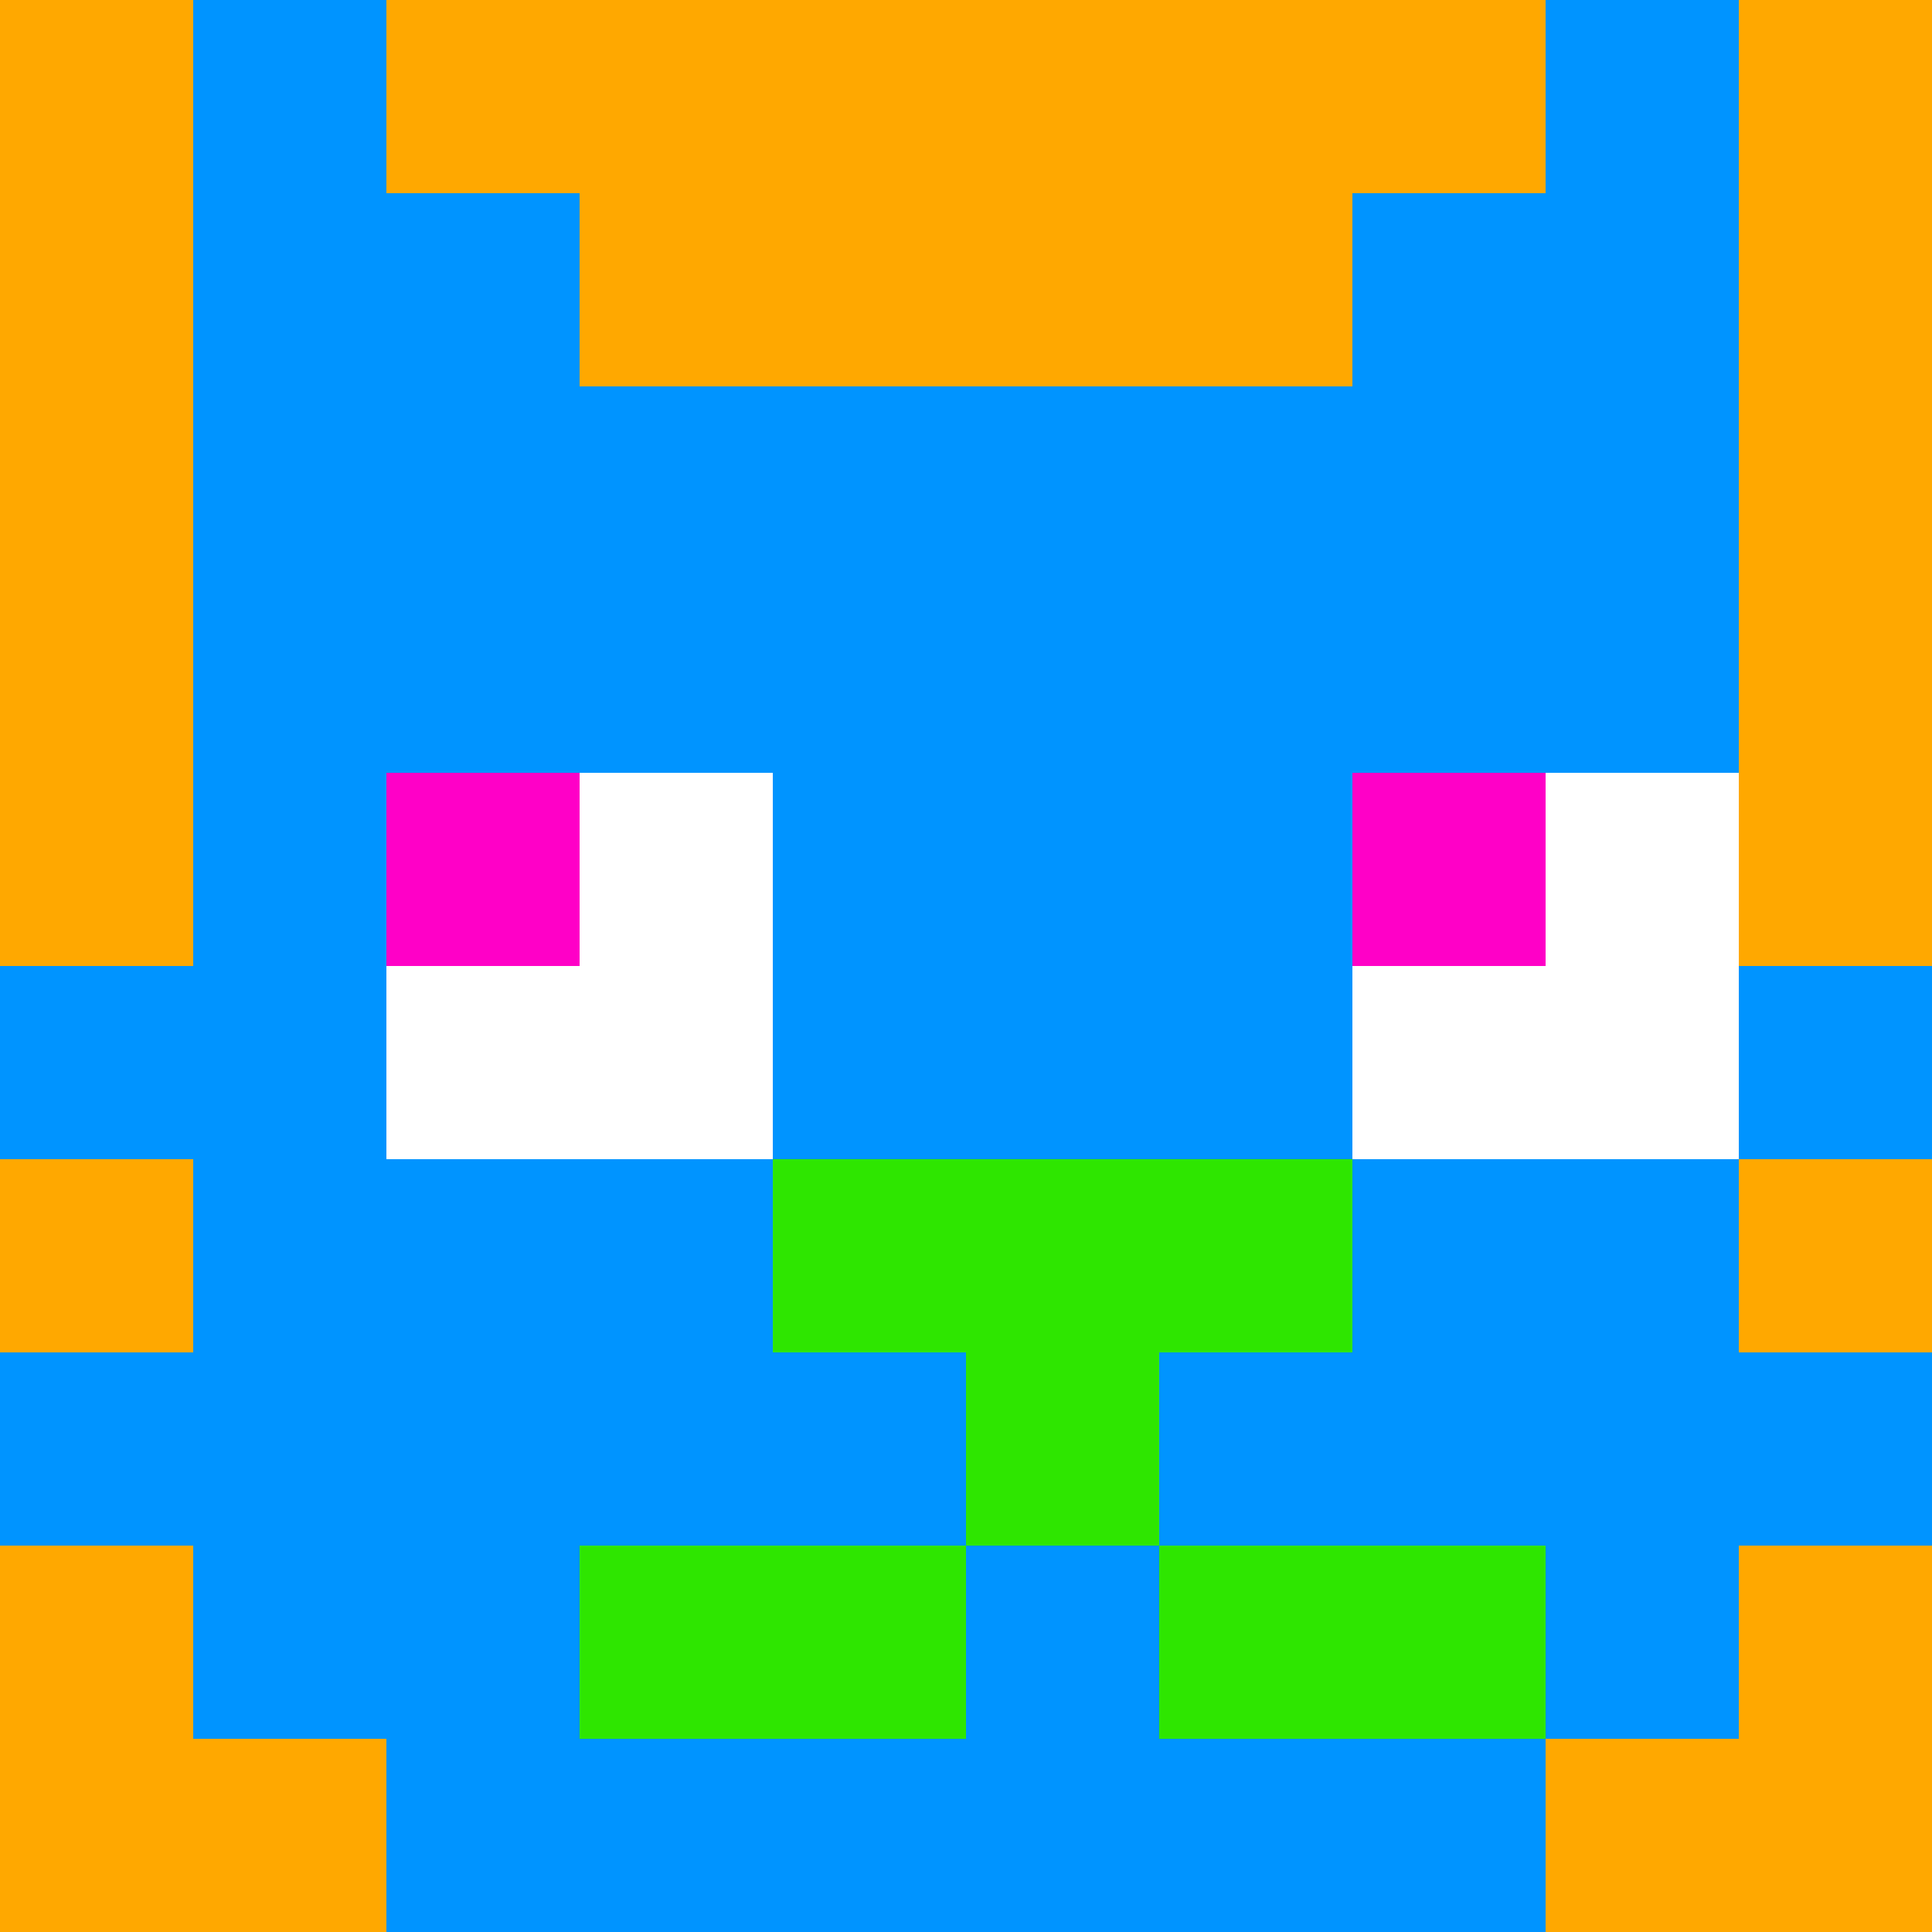 <svg width="10" height="10" viewBox="0 0 10 10" fill="none" xmlns="http://www.w3.org/2000/svg">
<rect x="0" y="0" width="10" height="10" fill="#333333" stroke="none"/>
<g clip-path="url(#clip0_2_592)">
<rect width="10" height="10" fill="white"/>
<rect x="1" y="7" width="1" height="1" fill="#0094FF"/>
<rect x="8" y="7" width="1" height="1" fill="#0094FF"/>
<rect x="8" y="8" width="1" height="1" fill="#0094FF"/>
<rect x="7" y="7" width="1" height="1" fill="#0094FF"/>
<rect x="6" y="6" width="1" height="1" fill="#2EE600"/>
<rect x="4" y="7" width="1" height="1" fill="#0094FF"/>
<rect x="3" y="7" width="1" height="1" fill="#0094FF"/>
<rect y="5" width="1" height="1" fill="#0094FF"/>
<rect x="1" y="8" width="1" height="1" fill="#0094FF"/>
<rect x="2" y="5" width="1" height="1" transform="rotate(180 2 5)" fill="#0094FF"/>
<rect x="3" y="8" width="1" height="1" transform="rotate(180 3 8)" fill="#0094FF"/>
<rect x="3" y="9" width="1" height="1" transform="rotate(180 3 9)" fill="#0094FF"/>
<rect x="4" y="4" width="1" height="1" fill="#0094FF"/>
<rect x="10" y="6" width="1" height="1" transform="rotate(180 10 6)" fill="#0094FF"/>
<rect y="5" width="1" height="1" fill="#0094FF"/>
<rect x="10" y="6" width="1" height="1" transform="rotate(180 10 6)" fill="#0094FF"/>
<rect x="10" y="8" width="1" height="1" transform="rotate(180 10 8)" fill="#0094FF"/>
<rect x="5" y="4" width="1" height="1" fill="#0094FF"/>
<rect x="7" y="8" width="1" height="1" fill="#2EE600"/>
<rect x="6" y="8" width="1" height="1" fill="#2EE600"/>
<rect x="6" y="7" width="1" height="1" fill="#0094FF"/>
<rect x="4" y="8" width="1" height="1" fill="#2EE600"/>
<rect x="3" y="8" width="1" height="1" fill="#2EE600"/>
<rect y="7" width="1" height="1" fill="#0094FF"/>
<rect x="3" y="9" width="1" height="1" fill="#0094FF"/>
<rect x="6" y="9" width="1" height="1" fill="#0094FF"/>
<rect x="7" y="9" width="1" height="1" fill="#0094FF"/>
<rect x="1" y="6" width="1" height="1" fill="#0094FF"/>
<rect x="4" y="9" width="1" height="1" fill="#0094FF"/>
<rect x="2" y="9" width="1" height="1" fill="#0094FF"/>
<rect x="2" y="6" width="1" height="1" fill="#0094FF"/>
<rect x="3" y="6" width="1" height="1" fill="#0094FF"/>
<rect x="8" y="6" width="1" height="1" fill="#0094FF"/>
<rect x="7" y="6" width="1" height="1" fill="#0094FF"/>
<rect x="5" y="7" width="1" height="1" fill="#2EE600"/>
<rect x="7" y="5" width="1" height="1" transform="rotate(180 7 5)" fill="#0094FF"/>
<rect x="7" y="4" width="1" height="1" fill="#FF00C7"/>
<rect x="9" y="4" width="1" height="1" fill="#FFA800"/>
<rect y="4" width="1" height="1" fill="#FFA800"/>
<rect x="9" y="6" width="1" height="1" fill="#FFA800"/>
<rect y="6" width="1" height="1" fill="#FFA800"/>
<rect x="9" y="8" width="1" height="1" fill="#FFA800"/>
<rect y="8" width="1" height="1" fill="#FFA800"/>
<rect x="9" y="9" width="1" height="1" fill="#FFA800"/>
<rect x="1" y="9" width="1" height="1" fill="#FFA800"/>
<rect x="8" y="9" width="1" height="1" fill="#FFA800"/>
<rect y="9" width="1" height="1" fill="#FFA800"/>
<rect x="9" y="3" width="1" height="1" fill="#FFA800"/>
<rect y="3" width="1" height="1" fill="#FFA800"/>
<rect x="9" y="2" width="1" height="1" fill="#FFA800"/>
<rect y="2" width="1" height="1" fill="#FFA800"/>
<rect x="9" y="1" width="1" height="1" fill="#FFA800"/>
<rect y="1" width="1" height="1" fill="#FFA800"/>
<rect x="9" width="1" height="1" fill="#FFA800"/>
<rect width="1" height="1" fill="#FFA800"/>
<rect x="3" y="1" width="1" height="1" fill="#FFA800"/>
<rect x="3" width="1" height="1" fill="#FFA800"/>
<rect x="4" y="1" width="1" height="1" fill="#FFA800"/>
<rect x="4" width="1" height="1" fill="#FFA800"/>
<rect x="5" y="1" width="1" height="1" fill="#FFA800"/>
<rect x="5" width="1" height="1" fill="#FFA800"/>
<rect x="6" y="1" width="1" height="1" fill="#FFA800"/>
<rect x="6" width="1" height="1" fill="#FFA800"/>
<rect x="7" width="1" height="1" fill="#FFA800"/>
<rect x="2" width="1" height="1" fill="#FFA800"/>
<rect x="2" y="6" width="1" height="1" transform="rotate(180 2 6)" fill="#0094FF"/>
<rect x="4" y="5" width="1" height="1" fill="#0094FF"/>
<rect x="5" y="5" width="1" height="1" fill="#0094FF"/>
<rect x="2" y="4" width="1" height="1" fill="#FF00C7"/>
<rect x="2" y="5" width="1" height="1" fill="white"/>
<rect x="7" y="5" width="1" height="1" fill="white"/>
<rect x="3" y="5" width="1" height="1" fill="white"/>
<rect x="8" y="5" width="1" height="1" fill="white"/>
<rect x="3" y="4" width="1" height="1" fill="white"/>
<rect x="8" y="4" width="1" height="1" fill="white"/>
<rect x="7" y="6" width="1" height="1" transform="rotate(180 7 6)" fill="#0094FF"/>
<rect x="5" y="8" width="1" height="1" fill="#0094FF"/>
<rect x="5" y="9" width="1" height="1" fill="#0094FF"/>
<rect x="5" y="6" width="1" height="1" fill="#2EE600"/>
<rect x="4" y="6" width="1" height="1" fill="#2EE600"/>
<rect x="1" width="1" height="1" fill="#0094FF"/>
<rect x="8" width="1" height="1" fill="#0094FF"/>
<rect x="1" y="2" width="1" height="1" fill="#0094FF"/>
<rect x="2" y="2" width="1" height="1" fill="#0094FF"/>
<rect x="3" y="2" width="1" height="1" fill="#0094FF"/>
<rect x="4" y="2" width="1" height="1" fill="#0094FF"/>
<rect x="8" y="2" width="1" height="1" fill="#0094FF"/>
<rect x="7" y="2" width="1" height="1" fill="#0094FF"/>
<rect x="6" y="2" width="1" height="1" fill="#0094FF"/>
<rect x="5" y="2" width="1" height="1" fill="#0094FF"/>
<rect x="1" y="3" width="1" height="1" fill="#0094FF"/>
<rect x="3" y="3" width="1" height="1" fill="#0094FF"/>
<rect x="4" y="3" width="1" height="1" fill="#0094FF"/>
<rect x="8" y="3" width="1" height="1" fill="#0094FF"/>
<rect x="2" y="3" width="1" height="1" fill="#0094FF"/>
<rect x="7" y="3" width="1" height="1" fill="#0094FF"/>
<rect x="6" y="3" width="1" height="1" fill="#0094FF"/>
<rect x="5" y="3" width="1" height="1" fill="#0094FF"/>
<rect x="1" y="1" width="1" height="1" fill="#0094FF"/>
<rect x="2" y="1" width="1" height="1" fill="#0094FF"/>
<rect x="8" y="1" width="1" height="1" fill="#0094FF"/>
<rect x="7" y="1" width="1" height="1" fill="#0094FF"/>
</g>
<defs>
<clipPath id="clip0_2_592">
<rect width="10" height="10" fill="white"/>
</clipPath>
</defs>
</svg>
